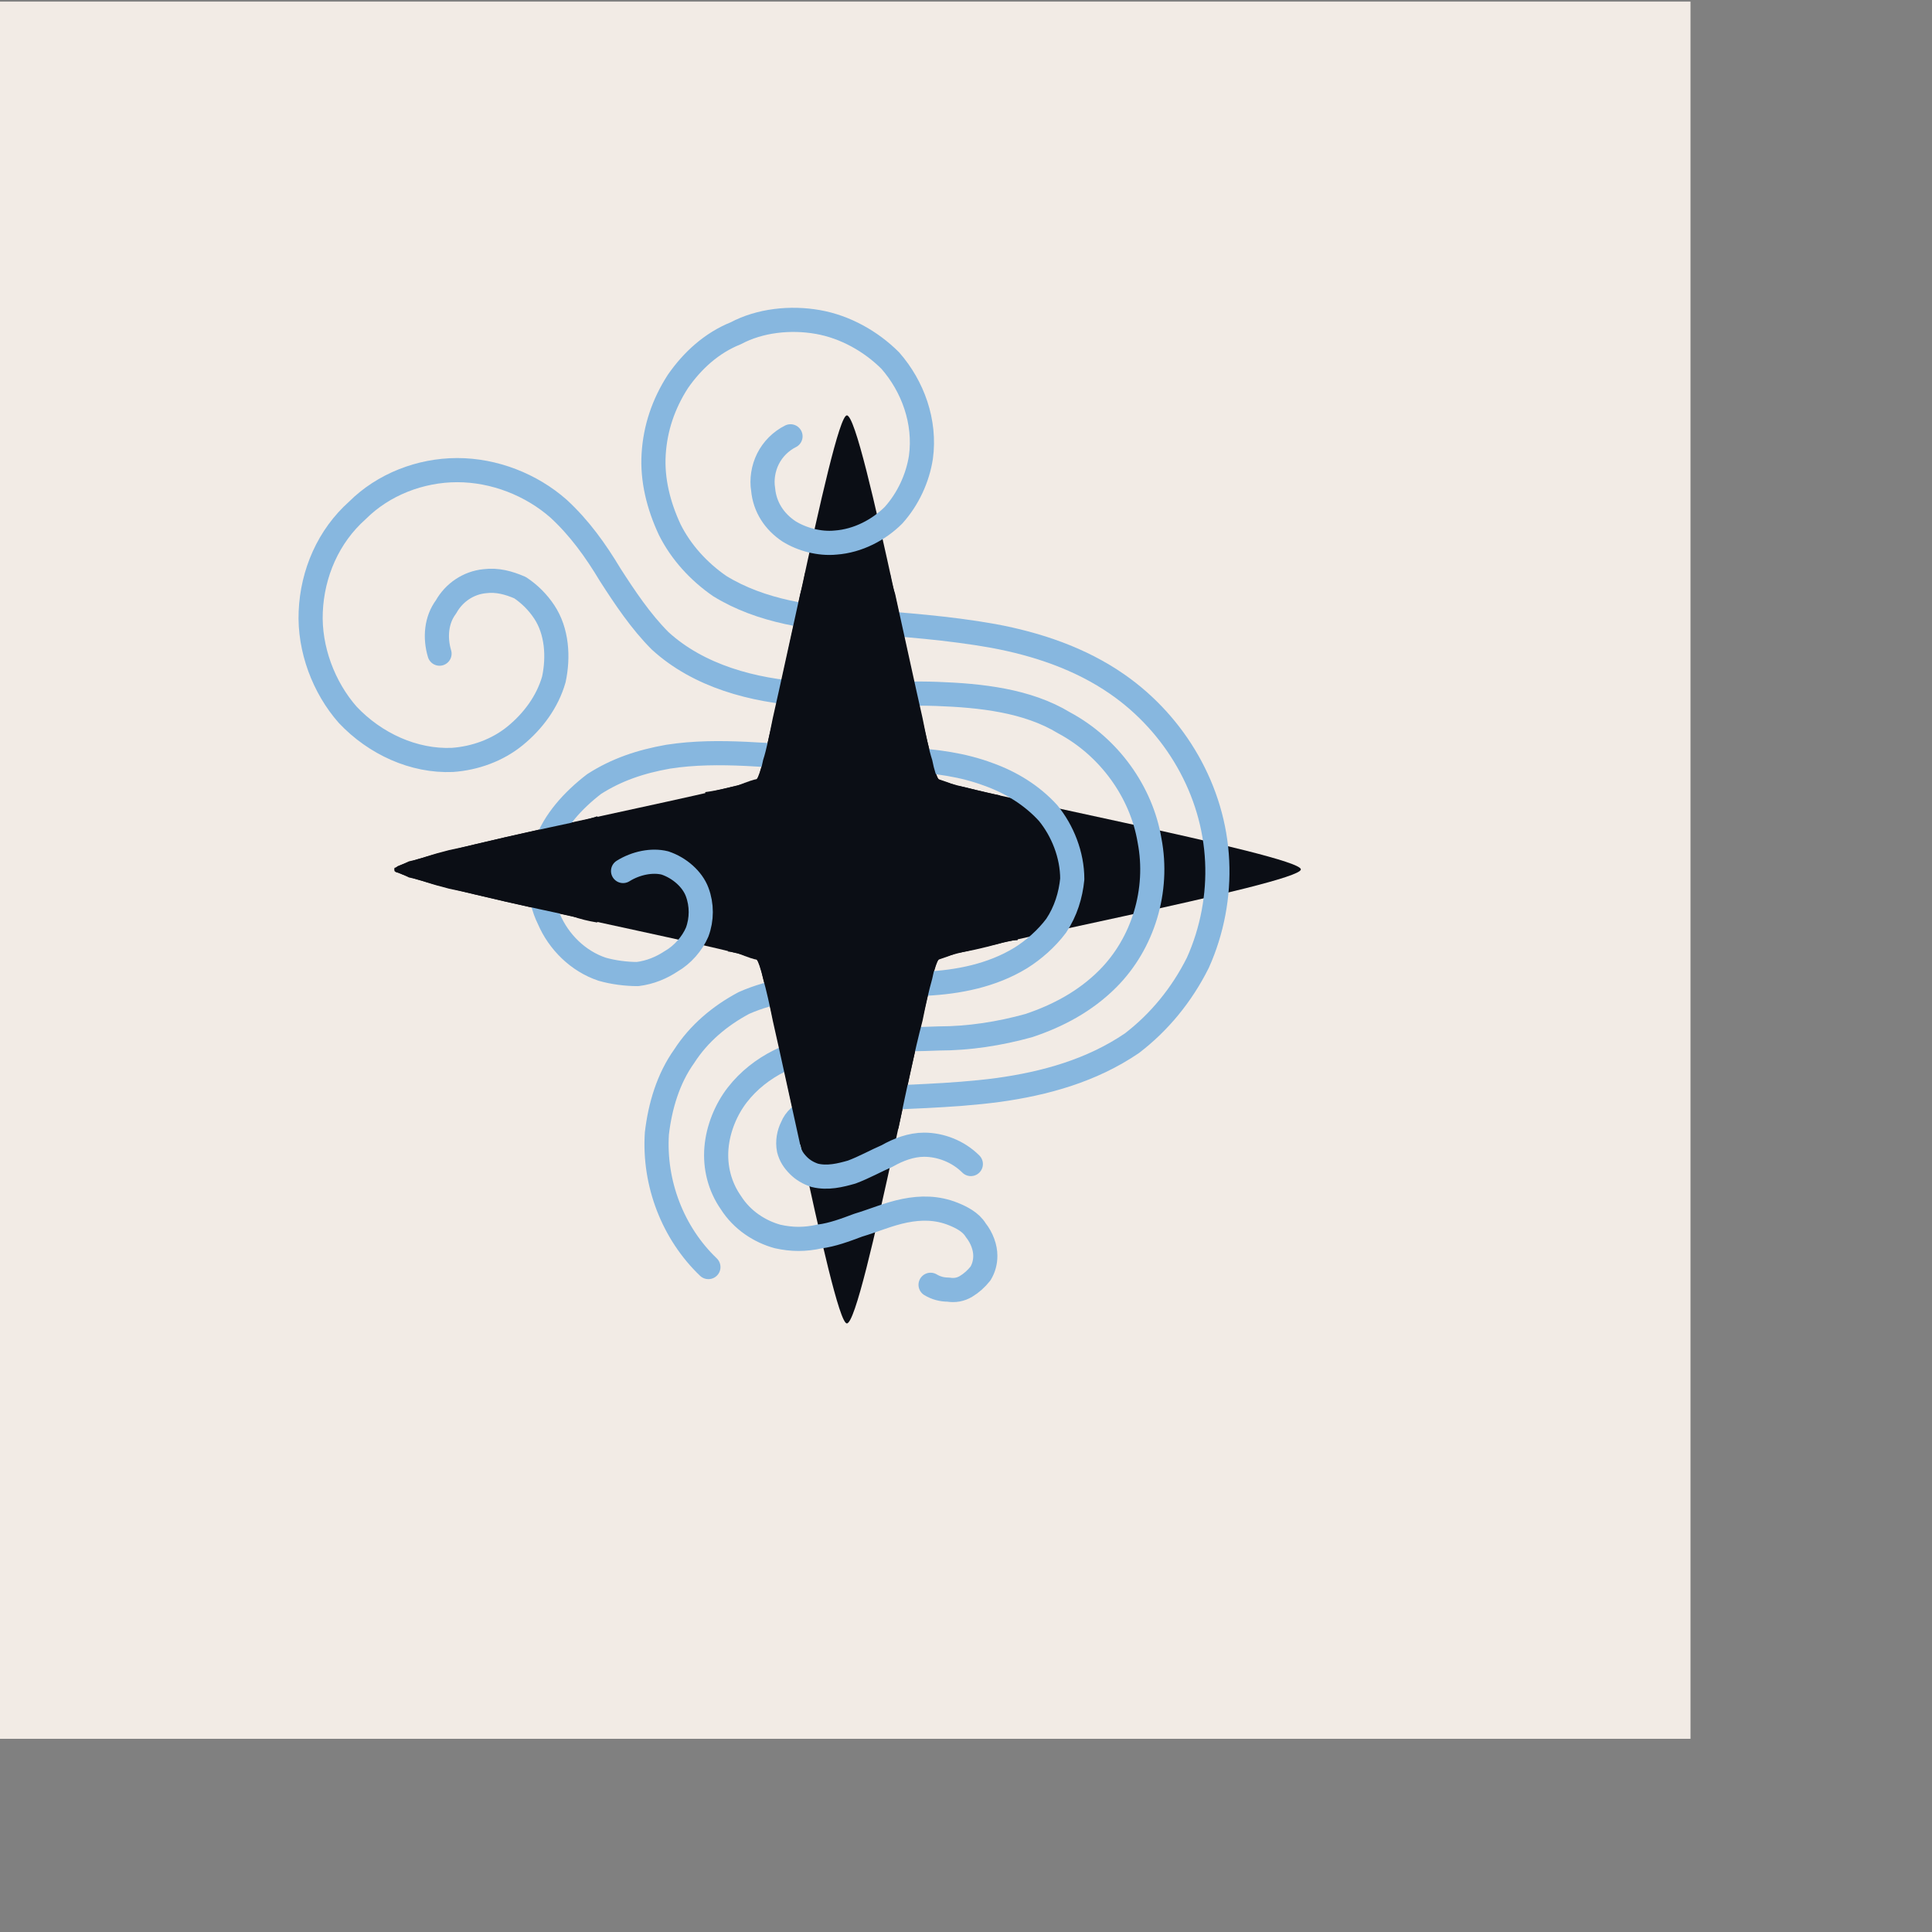 <svg version="1.2" xmlns="http://www.w3.org/2000/svg" viewBox="0 0 120 120" width="1800" height="1800">
	<rect x="0" y="0" width="120" height="120" fill="#808080" stroke="none"/>
	<title>Proyecto nuevo</title>
	<style>
		.s0 { fill: #f2ebe5 } 
		.s1 { fill: #0b0e15 } 
		.s2 { fill: none;stroke: #87b7df;stroke-linecap: round;stroke-linejoin: round;stroke-width: 1.5 } 
	</style>
	<g id="g6">
		<path id="rect39" fill-rule="evenodd" class="s0" d="m105 0.1h-105v107.9h105z"/>
		<g id="g50">
			<path id="path85" class="s1" d="m80.8 54c0 0.9-21.9 5-22.5 5.6-0.7 0.7-4.7 22.6-5.7 22.6-0.9 0-4.9-21.9-5.6-22.6-0.7-0.6-22.5-4.7-22.5-5.6 0-0.9 21.8-5 22.5-5.6 0.7-0.7 4.7-22.6 5.6-22.6 1 0 5 21.9 5.7 22.6 0.6 0.6 22.5 4.7 22.5 5.6z"/>
			<path id="path87" class="s2" d="m27.3 40.6c-0.3-1-0.2-2.1 0.4-2.9 0.5-0.9 1.4-1.5 2.4-1.6 0.8-0.1 1.5 0.1 2.2 0.4 0.6 0.4 1.1 0.9 1.5 1.5 0.8 1.2 0.9 2.8 0.6 4.2-0.4 1.4-1.3 2.6-2.4 3.5-1.1 0.9-2.5 1.4-3.9 1.5-2.4 0.1-4.8-1-6.5-2.8-1.5-1.7-2.4-4.1-2.3-6.4 0.1-2.4 1.1-4.7 2.9-6.3 1.6-1.6 3.9-2.5 6.2-2.5 2.3 0 4.6 0.9 6.3 2.4 1.3 1.2 2.3 2.6 3.2 4.1 0.9 1.4 1.9 2.9 3.1 4.1 2.4 2.2 5.8 3.1 9 3.3 2.7 0.2 5.5-0.1 8.2 0 2.7 0.1 5.6 0.4 7.9 1.8 2.8 1.5 4.8 4.3 5.3 7.3 0.6 3.1-0.4 6.4-2.6 8.6-1.4 1.4-3.1 2.3-4.9 2.9-1.8 0.5-3.7 0.8-5.6 0.8-2.3 0.1-4.5 0-6.7 0.4-1.1 0.2-2.2 0.5-3.2 1-1 0.5-1.9 1.2-2.6 2.1-0.7 0.9-1.2 2.1-1.3 3.3-0.1 1.2 0.2 2.4 0.9 3.4 0.7 1.1 1.8 1.8 2.9 2.1 0.9 0.2 1.7 0.2 2.6 0 0.8-0.1 1.6-0.4 2.4-0.7 1-0.3 1.9-0.7 2.9-0.9 1-0.2 2-0.2 3 0.2 0.5 0.2 1.1 0.5 1.4 1 0.4 0.5 0.6 1.1 0.6 1.6q0 0.6-0.3 1.1-0.4 0.5-0.9 0.8-0.5 0.3-1.1 0.2-0.6 0-1.1-0.3"/>
			<path id="path88" class="s2" d="m49.1 27.1c-0.6 0.3-1.1 0.8-1.4 1.4-0.3 0.6-0.4 1.3-0.3 1.9 0.1 1.1 0.7 2 1.6 2.6 0.8 0.5 1.9 0.8 2.9 0.7 1.4-0.1 2.7-0.8 3.6-1.7 0.9-1 1.5-2.3 1.7-3.6 0.3-2.2-0.5-4.4-1.9-6-1.2-1.2-2.8-2.1-4.5-2.4-1.7-0.3-3.6-0.1-5.1 0.7-1.5 0.6-2.7 1.7-3.6 3-0.9 1.4-1.4 2.9-1.5 4.5-0.1 1.6 0.3 3.2 1 4.7 0.7 1.4 1.8 2.6 3.1 3.5 2.6 1.6 5.7 2 8.7 2.2 2.7 0.2 5.5 0.4 8.3 0.9 2.7 0.5 5.4 1.4 7.7 3 3.6 2.5 6 6.6 6.2 11 0.1 2.1-0.3 4.3-1.2 6.3-1 2-2.4 3.7-4.1 5-2.5 1.7-5.4 2.5-8.3 2.9-3 0.4-6 0.4-8.9 0.6-1 0.1-2 0.2-2.9 0.7-0.4 0.2-0.8 0.5-1 1-0.2 0.4-0.3 0.9-0.2 1.4 0.1 0.4 0.3 0.7 0.6 1q0.4 0.4 1 0.6c0.8 0.2 1.6 0 2.3-0.2 0.8-0.3 1.5-0.7 2.2-1 0.7-0.4 1.5-0.7 2.3-0.7 1 0 2.1 0.4 2.9 1.2"/>
			<path id="path89" class="s2" d="m38.7 54.1c0.8-0.5 1.8-0.7 2.6-0.5 0.9 0.3 1.7 1 2 1.8 0.3 0.8 0.3 1.7 0 2.5-0.3 0.7-0.9 1.4-1.6 1.8-0.6 0.4-1.3 0.7-2.1 0.8-0.7 0-1.5-0.1-2.2-0.3-1.5-0.5-2.7-1.7-3.3-3.1-0.7-1.4-0.7-3.1-0.2-4.6 0.5-1.5 1.7-2.8 3-3.8 1.4-0.9 2.9-1.4 4.6-1.7 3.2-0.5 6.5 0 9.7 0.1 3.4 0.1 7-0.2 10.2 1 1.4 0.5 2.7 1.3 3.7 2.4 0.9 1.1 1.5 2.6 1.5 4.1-0.1 1-0.4 2-1 2.9-0.6 0.8-1.4 1.5-2.2 2-1.8 1.1-3.9 1.5-5.9 1.6-1.9 0.1-3.8 0-5.7 0.1-1.9 0.1-3.8 0.3-5.6 1.1-1.5 0.8-2.8 1.9-3.7 3.3-1 1.4-1.5 3.1-1.7 4.8-0.2 3.1 1 6.2 3.2 8.3"/>
			<path id="path12" class="s1" d="m50 35.6q-0.1 0.6-0.3 1.3c-0.6 2.7-1.2 5.5-1.7 7.7-0.2 1-0.4 2-0.6 2.6q-0.1 0.5-0.2 0.8-0.1 0.3-0.2 0.4-0.1 0-0.4 0.1-0.3 0.1-0.8 0.3c-0.5 0.1-1.2 0.3-2 0.4q0.1 0.4 0.2 0.8 0.1 0.5 0.3 1.1 0.1 0.6 0.4 1.2 0.2 0.6 0.5 1.2 0.3 0.6 0.6 1.1c0.3 0.8 0.7 1.4 0.9 1.9 0.3 0.5 0.5 0.7 0.5 0.7 0 0-1 0.9-2 1.9 0.2 0 0.5 0.1 0.6 0.1q0.5 0.2 0.8 0.3 0.3 0.1 0.4 0.1 0.1 0.1 0.2 0.4 0.1 0.3 0.2 0.8c0.2 0.7 0.4 1.6 0.6 2.6 0.5 2.2 1.1 5 1.7 7.7h1.4l4.7-1c0.5-2.4 1-4.8 1.5-6.7 0.2-1 0.4-1.9 0.6-2.6q0.1-0.5 0.2-0.8 0.1-0.3 0.2-0.4 0 0 0.3-0.1 0.3-0.1 0.8-0.3c0.7-0.1 1.6-0.3 2.7-0.6 0.3-0.1 0.7-0.2 1.1-0.2q0.1-0.5 0.2-0.9 0.2-0.6 0.3-1.1 0.1-0.5 0.2-1 0.1-0.5 0.1-0.9 0-0.4 0-0.9 0-0.5-0.1-1l-1.8-3.2c-1.1-0.2-2-0.5-2.7-0.6q-0.5-0.2-0.8-0.3-0.3-0.1-0.3-0.1-0.1-0.1-0.2-0.4-0.1-0.3-0.2-0.8c-0.2-0.6-0.4-1.6-0.6-2.6-0.5-2.2-1.1-5-1.7-7.7q-0.2-0.6-0.3-1.2-0.1 0-0.2 0-0.4 0.1-0.8 0.1-0.4 0-0.8 0.1-0.5 0-0.9 0-0.4-0.1-0.8-0.1-0.8-0.1-1.6-0.2-0.1 0-0.2 0zm-12.9 15.1c-0.6 0.2-1 0.3-1.6 0.4-1.4 0.3-2.8 0.6-4.1 0.9-1.3 0.3-2.5 0.6-3.5 0.8q-0.8 0.2-1.4 0.4-0.6 0.2-1.1 0.3-0.4 0.2-0.7 0.3-0.1 0.1-0.2 0.1 0 0.1 0 0.1 0 0 0 0.1 0.1 0.1 0.2 0.1 0.3 0.1 0.7 0.3 0.5 0.1 1.1 0.3 0.6 0.2 1.4 0.4c1 0.2 2.2 0.5 3.5 0.8 1.3 0.3 2.7 0.6 4.1 0.9 0.6 0.2 1 0.3 1.6 0.4 0-0.1-0.2-0.4-0.2-0.4l0.3-5.6z"/>
		</g>
	</g>
</svg>